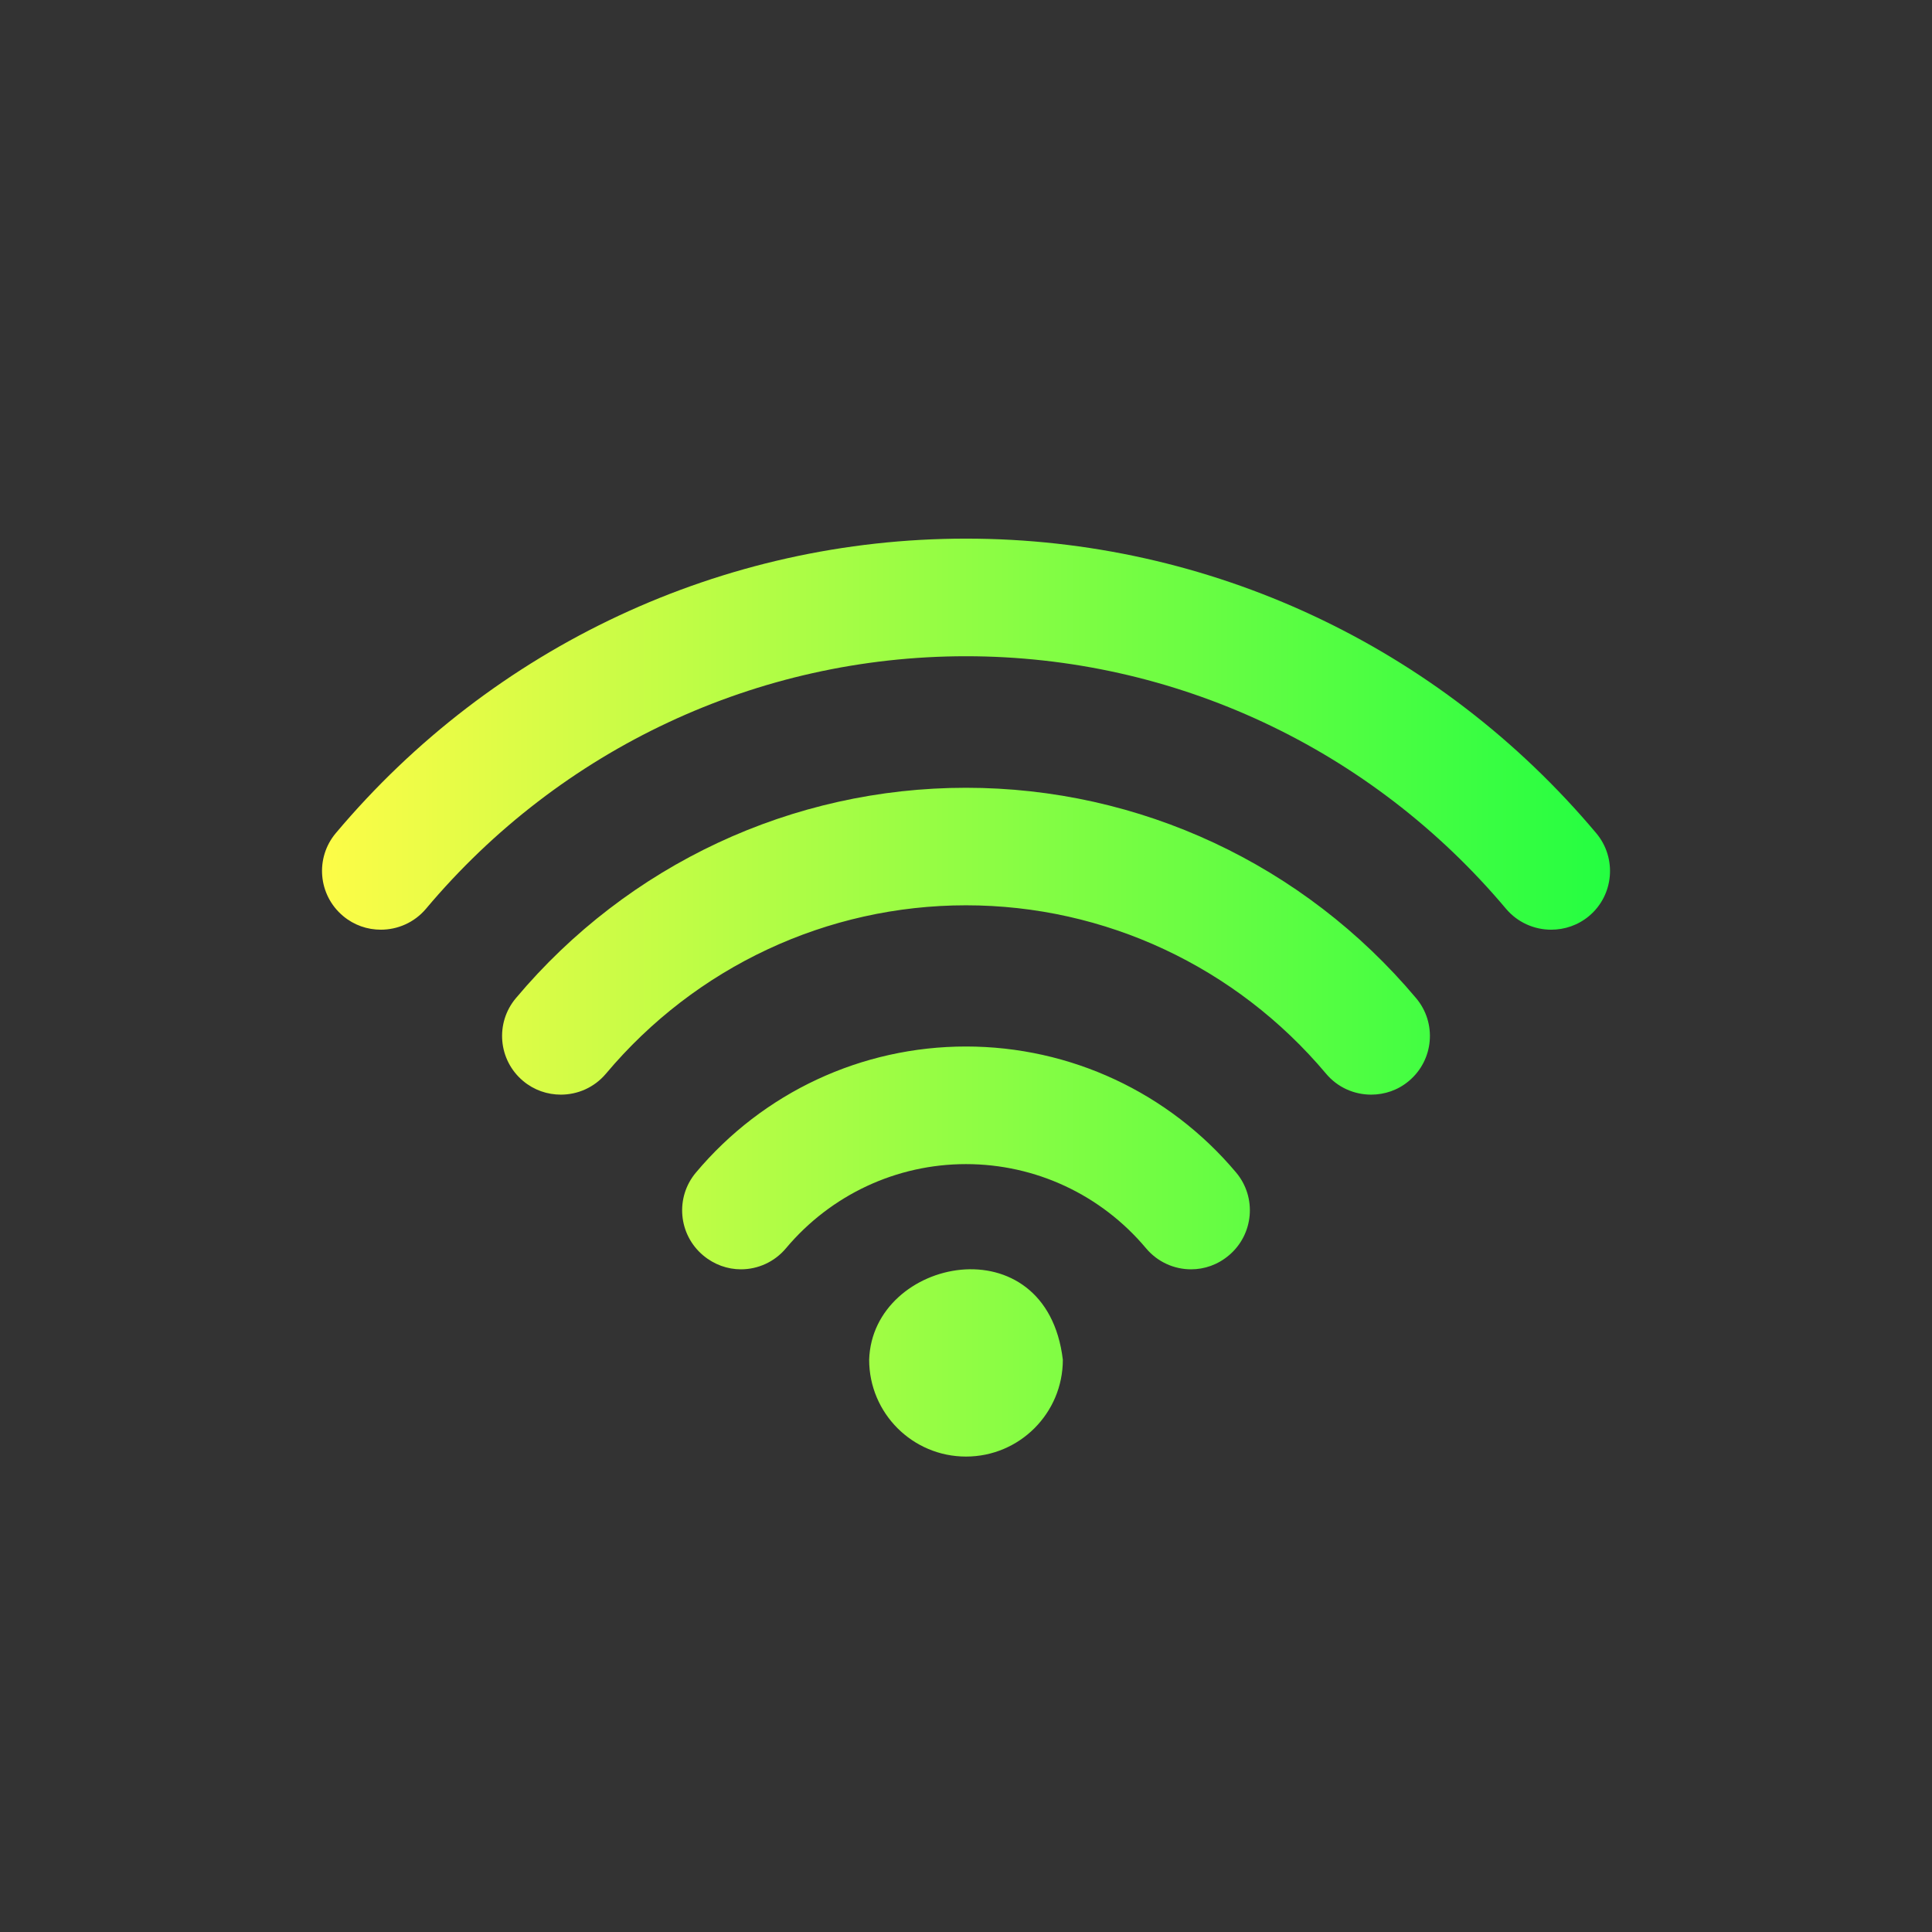 <svg width="24" height="24" viewBox="0 0 24 24" fill="none" xmlns="http://www.w3.org/2000/svg">
<rect x="0" y="0" width="24" height="24" fill="#333333" stroke="none"/>
<path d="M12 6.691C8.979 6.691 6.126 8.025 4.171 10.35C3.912 10.659 3.952 11.119 4.262 11.379C4.399 11.494 4.565 11.549 4.731 11.549C4.939 11.549 5.146 11.461 5.291 11.29C6.966 9.296 9.412 8.152 12 8.152C14.588 8.152 17.034 9.297 18.709 11.29C18.854 11.461 19.061 11.549 19.269 11.549C19.435 11.549 19.603 11.494 19.74 11.379C20.049 11.12 20.088 10.658 19.829 10.35C17.875 8.025 15.021 6.691 12 6.691ZM12 9.786C9.842 9.786 7.804 10.738 6.409 12.399C6.149 12.707 6.188 13.168 6.498 13.428C6.635 13.543 6.801 13.598 6.967 13.598C7.175 13.598 7.382 13.51 7.527 13.338C8.643 12.009 10.274 11.246 12 11.246C13.726 11.246 15.356 12.009 16.473 13.338C16.618 13.511 16.825 13.598 17.033 13.598C17.199 13.598 17.366 13.543 17.502 13.428C17.812 13.168 17.851 12.707 17.591 12.399C16.195 10.738 14.158 9.786 12 9.786ZM12 13C10.704 13 9.481 13.57 8.645 14.566C8.385 14.875 8.426 15.336 8.735 15.595C8.872 15.71 9.038 15.768 9.204 15.768C9.413 15.768 9.62 15.678 9.764 15.506C10.323 14.841 11.138 14.461 12 14.461C12.863 14.461 13.678 14.841 14.236 15.506C14.381 15.679 14.588 15.768 14.796 15.768C14.962 15.768 15.128 15.711 15.265 15.595C15.574 15.336 15.615 14.875 15.356 14.566C14.519 13.57 13.295 13 12 13ZM11.938 15.773C11.366 15.828 10.817 16.255 10.797 16.891C10.797 17.556 11.336 18.094 12 18.094C12.664 18.094 13.203 17.556 13.203 16.891C13.101 16.038 12.509 15.719 11.938 15.773Z" fill="url(#paint0_linear_9_6133)"/>
<defs>
<linearGradient id="paint0_linear_9_6133" x1="4" y1="12.393" x2="20" y2="12.393" gradientUnits="userSpaceOnUse">
<stop stop-color="#FDFC47"/>
<stop offset="1" stop-color="#24FE41"/>
</linearGradient>
</defs>
</svg>
